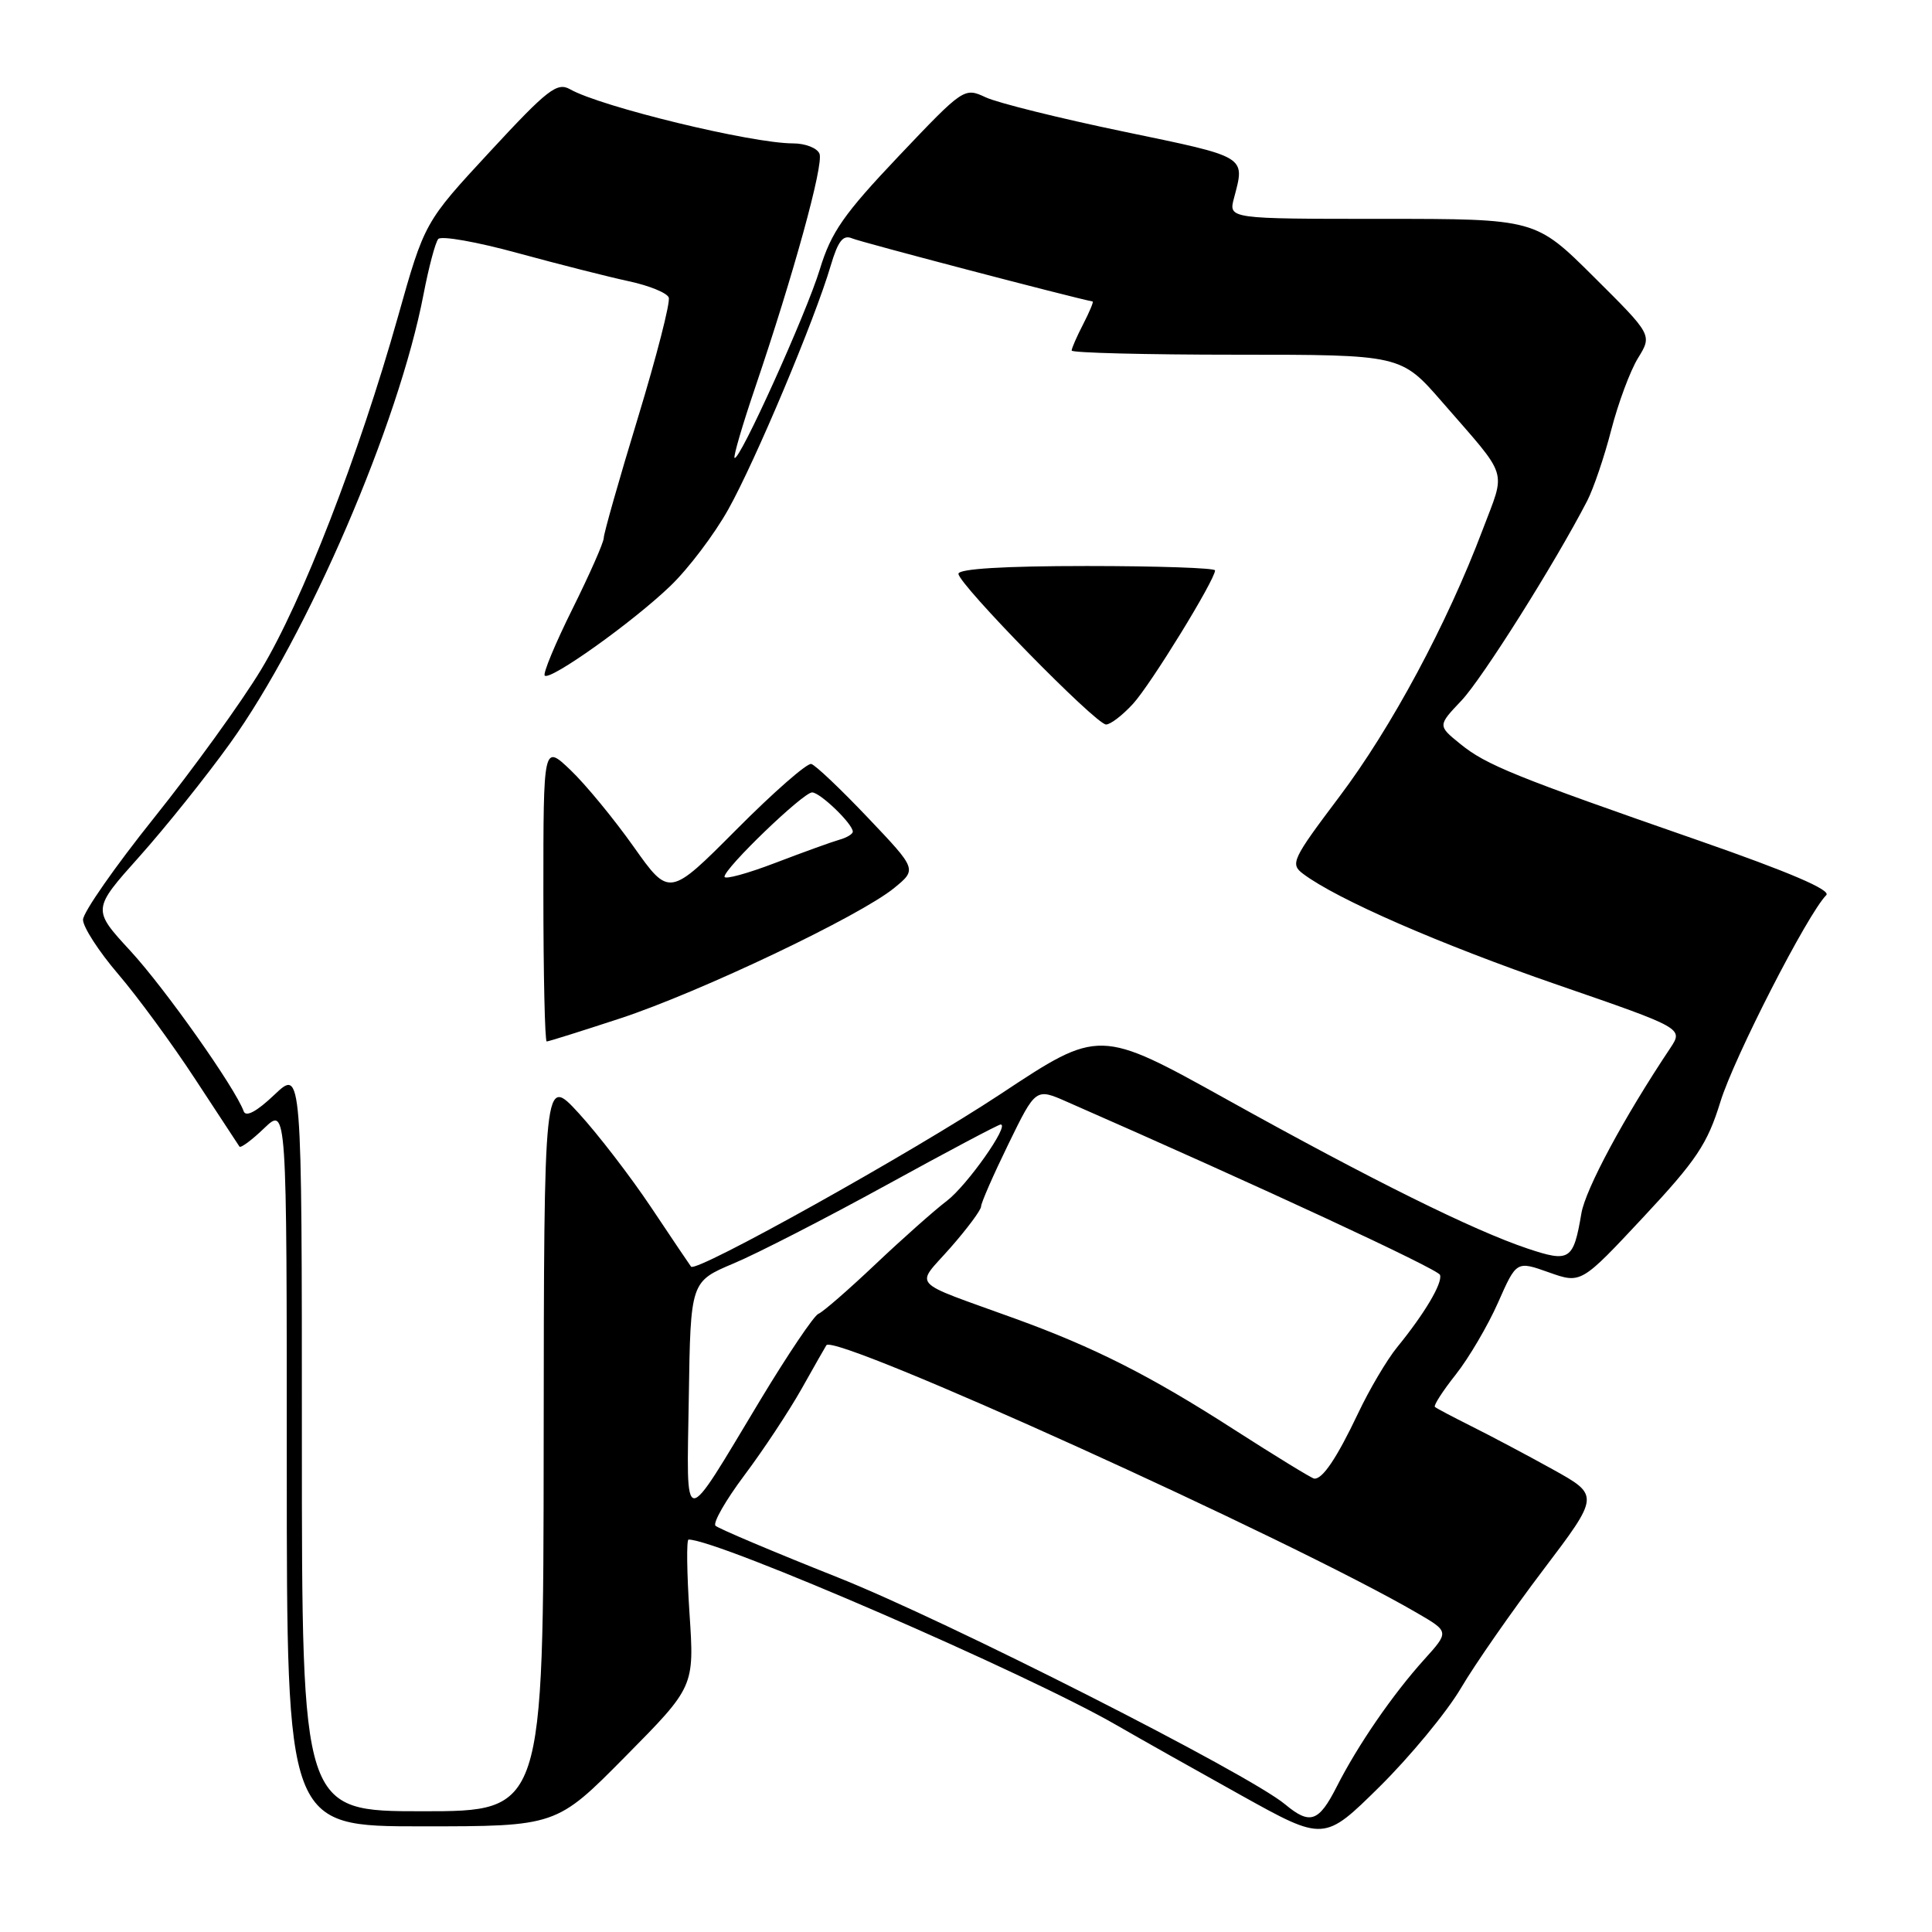 <?xml version="1.0" encoding="UTF-8" standalone="no"?>
<!DOCTYPE svg PUBLIC "-//W3C//DTD SVG 1.1//EN" "http://www.w3.org/Graphics/SVG/1.1/DTD/svg11.dtd" >
<svg xmlns="http://www.w3.org/2000/svg" xmlns:xlink="http://www.w3.org/1999/xlink" version="1.1" viewBox="0 0 256 256">
 <g >
 <path fill="currentColor"
d=" M 193.56 223.72 C 195.43 220.54 200.34 213.49 204.47 208.04 C 211.96 198.15 211.96 198.15 205.73 194.69 C 202.30 192.79 197.47 190.23 195.00 189.00 C 192.53 187.76 190.33 186.61 190.13 186.42 C 189.93 186.24 191.17 184.31 192.90 182.13 C 194.62 179.95 197.14 175.67 198.49 172.62 C 200.94 167.07 200.94 167.07 205.22 168.59 C 209.50 170.11 209.50 170.11 217.73 161.30 C 224.79 153.75 226.24 151.58 227.96 146.00 C 229.77 140.12 239.53 121.07 241.99 118.61 C 242.66 117.94 237.10 115.56 225.25 111.43 C 200.66 102.88 196.93 101.37 193.50 98.58 C 190.50 96.15 190.50 96.15 193.65 92.83 C 196.42 89.90 206.04 74.63 210.32 66.35 C 211.15 64.73 212.59 60.51 213.50 56.96 C 214.42 53.41 216.01 49.12 217.05 47.44 C 218.93 44.38 218.93 44.38 211.19 36.69 C 203.46 29.00 203.46 29.00 183.12 29.00 C 162.78 29.00 162.78 29.00 163.51 26.25 C 164.99 20.64 165.36 20.86 149.00 17.46 C 140.47 15.69 132.21 13.64 130.62 12.90 C 127.77 11.57 127.68 11.63 119.08 20.69 C 111.81 28.36 110.14 30.75 108.64 35.66 C 106.85 41.55 97.93 61.27 97.33 60.67 C 97.16 60.49 98.37 56.33 100.04 51.42 C 105.16 36.34 109.15 21.84 108.59 20.38 C 108.30 19.62 106.72 19.00 105.08 19.00 C 99.60 19.00 79.65 14.16 75.54 11.83 C 73.82 10.86 72.57 11.82 64.92 20.09 C 56.26 29.44 56.26 29.44 52.73 41.97 C 47.56 60.31 40.01 79.78 34.59 88.74 C 31.98 93.06 25.60 101.89 20.42 108.36 C 15.24 114.83 11.00 120.91 11.00 121.87 C 11.00 122.83 13.09 126.07 15.65 129.06 C 18.21 132.05 22.81 138.32 25.87 143.00 C 28.93 147.68 31.57 151.69 31.73 151.93 C 31.89 152.16 33.37 151.07 35.01 149.49 C 38.00 146.63 38.00 146.63 38.00 194.31 C 38.00 242.00 38.00 242.00 55.86 242.00 C 73.72 242.00 73.72 242.00 82.86 232.75 C 92.01 223.50 92.01 223.50 91.36 213.75 C 91.01 208.39 90.95 204.00 91.24 204.00 C 95.17 204.00 136.24 221.81 148.00 228.62 C 151.03 230.37 158.44 234.54 164.48 237.90 C 175.45 244.00 175.45 244.00 182.80 236.75 C 186.83 232.76 191.68 226.90 193.56 223.72 Z  M 170.29 239.09 C 165.41 235.02 125.56 214.80 111.00 209.01 C 102.47 205.62 95.19 202.54 94.81 202.17 C 94.43 201.80 96.15 198.80 98.62 195.50 C 101.10 192.20 104.52 187.03 106.23 184.00 C 107.93 180.97 109.40 178.39 109.50 178.25 C 110.62 176.61 171.15 204.04 187.77 213.73 C 192.04 216.21 192.04 216.21 188.71 219.90 C 184.54 224.52 179.92 231.23 177.12 236.75 C 174.74 241.44 173.58 241.83 170.29 239.09 Z  M 40.00 190.80 C 40.00 141.61 40.00 141.61 36.37 145.05 C 34.03 147.28 32.58 148.06 32.29 147.25 C 31.15 144.12 21.86 130.97 17.28 126.00 C 12.21 120.50 12.21 120.50 18.47 113.50 C 21.91 109.65 27.32 102.90 30.48 98.50 C 40.76 84.20 52.83 56.17 56.12 39.00 C 56.81 35.42 57.68 32.13 58.07 31.67 C 58.45 31.21 63.21 32.05 68.63 33.54 C 74.06 35.02 80.68 36.70 83.34 37.27 C 86.00 37.84 88.37 38.80 88.61 39.42 C 88.85 40.04 87.00 47.22 84.52 55.38 C 82.03 63.54 80.00 70.70 80.00 71.28 C 80.00 71.87 78.13 76.10 75.85 80.69 C 73.57 85.28 71.92 89.25 72.18 89.52 C 72.90 90.23 83.85 82.43 88.82 77.65 C 91.20 75.37 94.66 70.80 96.50 67.50 C 100.08 61.11 107.97 42.35 110.07 35.21 C 111.05 31.91 111.71 31.07 112.92 31.59 C 114.05 32.08 142.01 39.41 144.78 39.95 C 144.93 39.98 144.36 41.33 143.53 42.95 C 142.69 44.57 142.00 46.15 142.00 46.45 C 142.00 46.75 151.82 47.00 163.82 47.00 C 185.64 47.00 185.64 47.00 191.08 53.25 C 200.05 63.57 199.55 62.00 196.45 70.22 C 191.74 82.69 184.34 96.47 177.44 105.61 C 171.22 113.87 170.93 114.48 172.66 115.78 C 177.13 119.15 190.79 125.11 206.28 130.46 C 223.06 136.25 223.06 136.25 221.32 138.88 C 215.18 148.07 210.08 157.57 209.54 160.79 C 208.49 166.99 208.00 167.31 202.41 165.44 C 195.21 163.03 181.72 156.34 162.59 145.70 C 145.67 136.30 145.67 136.30 132.59 144.96 C 120.82 152.74 92.25 168.68 91.57 167.84 C 91.42 167.65 89.04 164.12 86.29 160.00 C 83.53 155.87 79.20 150.25 76.68 147.50 C 72.08 142.50 72.08 142.50 72.04 191.25 C 72.00 240.00 72.00 240.00 56.00 240.00 C 40.00 240.00 40.00 240.00 40.00 190.80 Z  M 82.19 134.94 C 92.74 131.47 113.99 121.36 118.50 117.65 C 121.50 115.19 121.50 115.19 115.00 108.35 C 111.42 104.58 108.05 101.38 107.50 101.23 C 106.95 101.08 102.49 104.98 97.59 109.91 C 88.68 118.86 88.68 118.86 83.95 112.18 C 81.35 108.51 77.60 103.95 75.61 102.05 C 72.00 98.61 72.00 98.61 72.00 118.30 C 72.00 129.14 72.20 138.00 72.44 138.00 C 72.69 138.00 77.07 136.62 82.19 134.94 Z  M 150.14 93.25 C 152.50 90.67 161.00 76.83 161.00 75.58 C 161.00 75.26 153.35 75.00 144.00 75.00 C 133.05 75.00 127.00 75.37 127.00 76.03 C 127.00 77.40 145.21 96.00 146.56 96.00 C 147.15 96.00 148.76 94.76 150.14 93.25 Z  M 91.27 185.16 C 91.50 169.82 91.50 169.82 97.21 167.41 C 100.36 166.09 109.49 161.40 117.50 157.00 C 125.51 152.60 132.30 149.00 132.59 149.00 C 133.84 149.00 128.13 157.10 125.45 159.13 C 123.83 160.36 119.58 164.13 116.00 167.52 C 112.42 170.91 109.02 173.87 108.44 174.09 C 107.86 174.32 104.40 179.45 100.75 185.50 C 90.27 202.91 90.99 202.94 91.27 185.16 Z  M 163.50 189.41 C 152.42 182.28 144.98 178.52 134.50 174.72 C 120.28 169.56 121.27 170.64 125.92 165.35 C 128.16 162.80 130.00 160.33 130.00 159.86 C 130.00 159.39 131.63 155.67 133.62 151.59 C 137.24 144.17 137.24 144.17 141.37 145.99 C 166.87 157.17 190.56 168.17 190.81 168.93 C 191.17 170.00 188.77 174.05 185.14 178.50 C 183.79 180.15 181.46 184.09 179.96 187.26 C 177.14 193.20 175.22 196.06 174.13 195.92 C 173.78 195.87 169.00 192.94 163.50 189.41 Z  M 96.00 116.17 C 96.00 115.03 106.42 105.00 107.61 105.00 C 108.67 105.00 113.00 109.17 113.00 110.20 C 113.00 110.51 112.21 110.99 111.25 111.26 C 110.29 111.53 106.46 112.91 102.75 114.33 C 99.04 115.75 96.00 116.58 96.00 116.17 Z "/>
</g>
</svg>